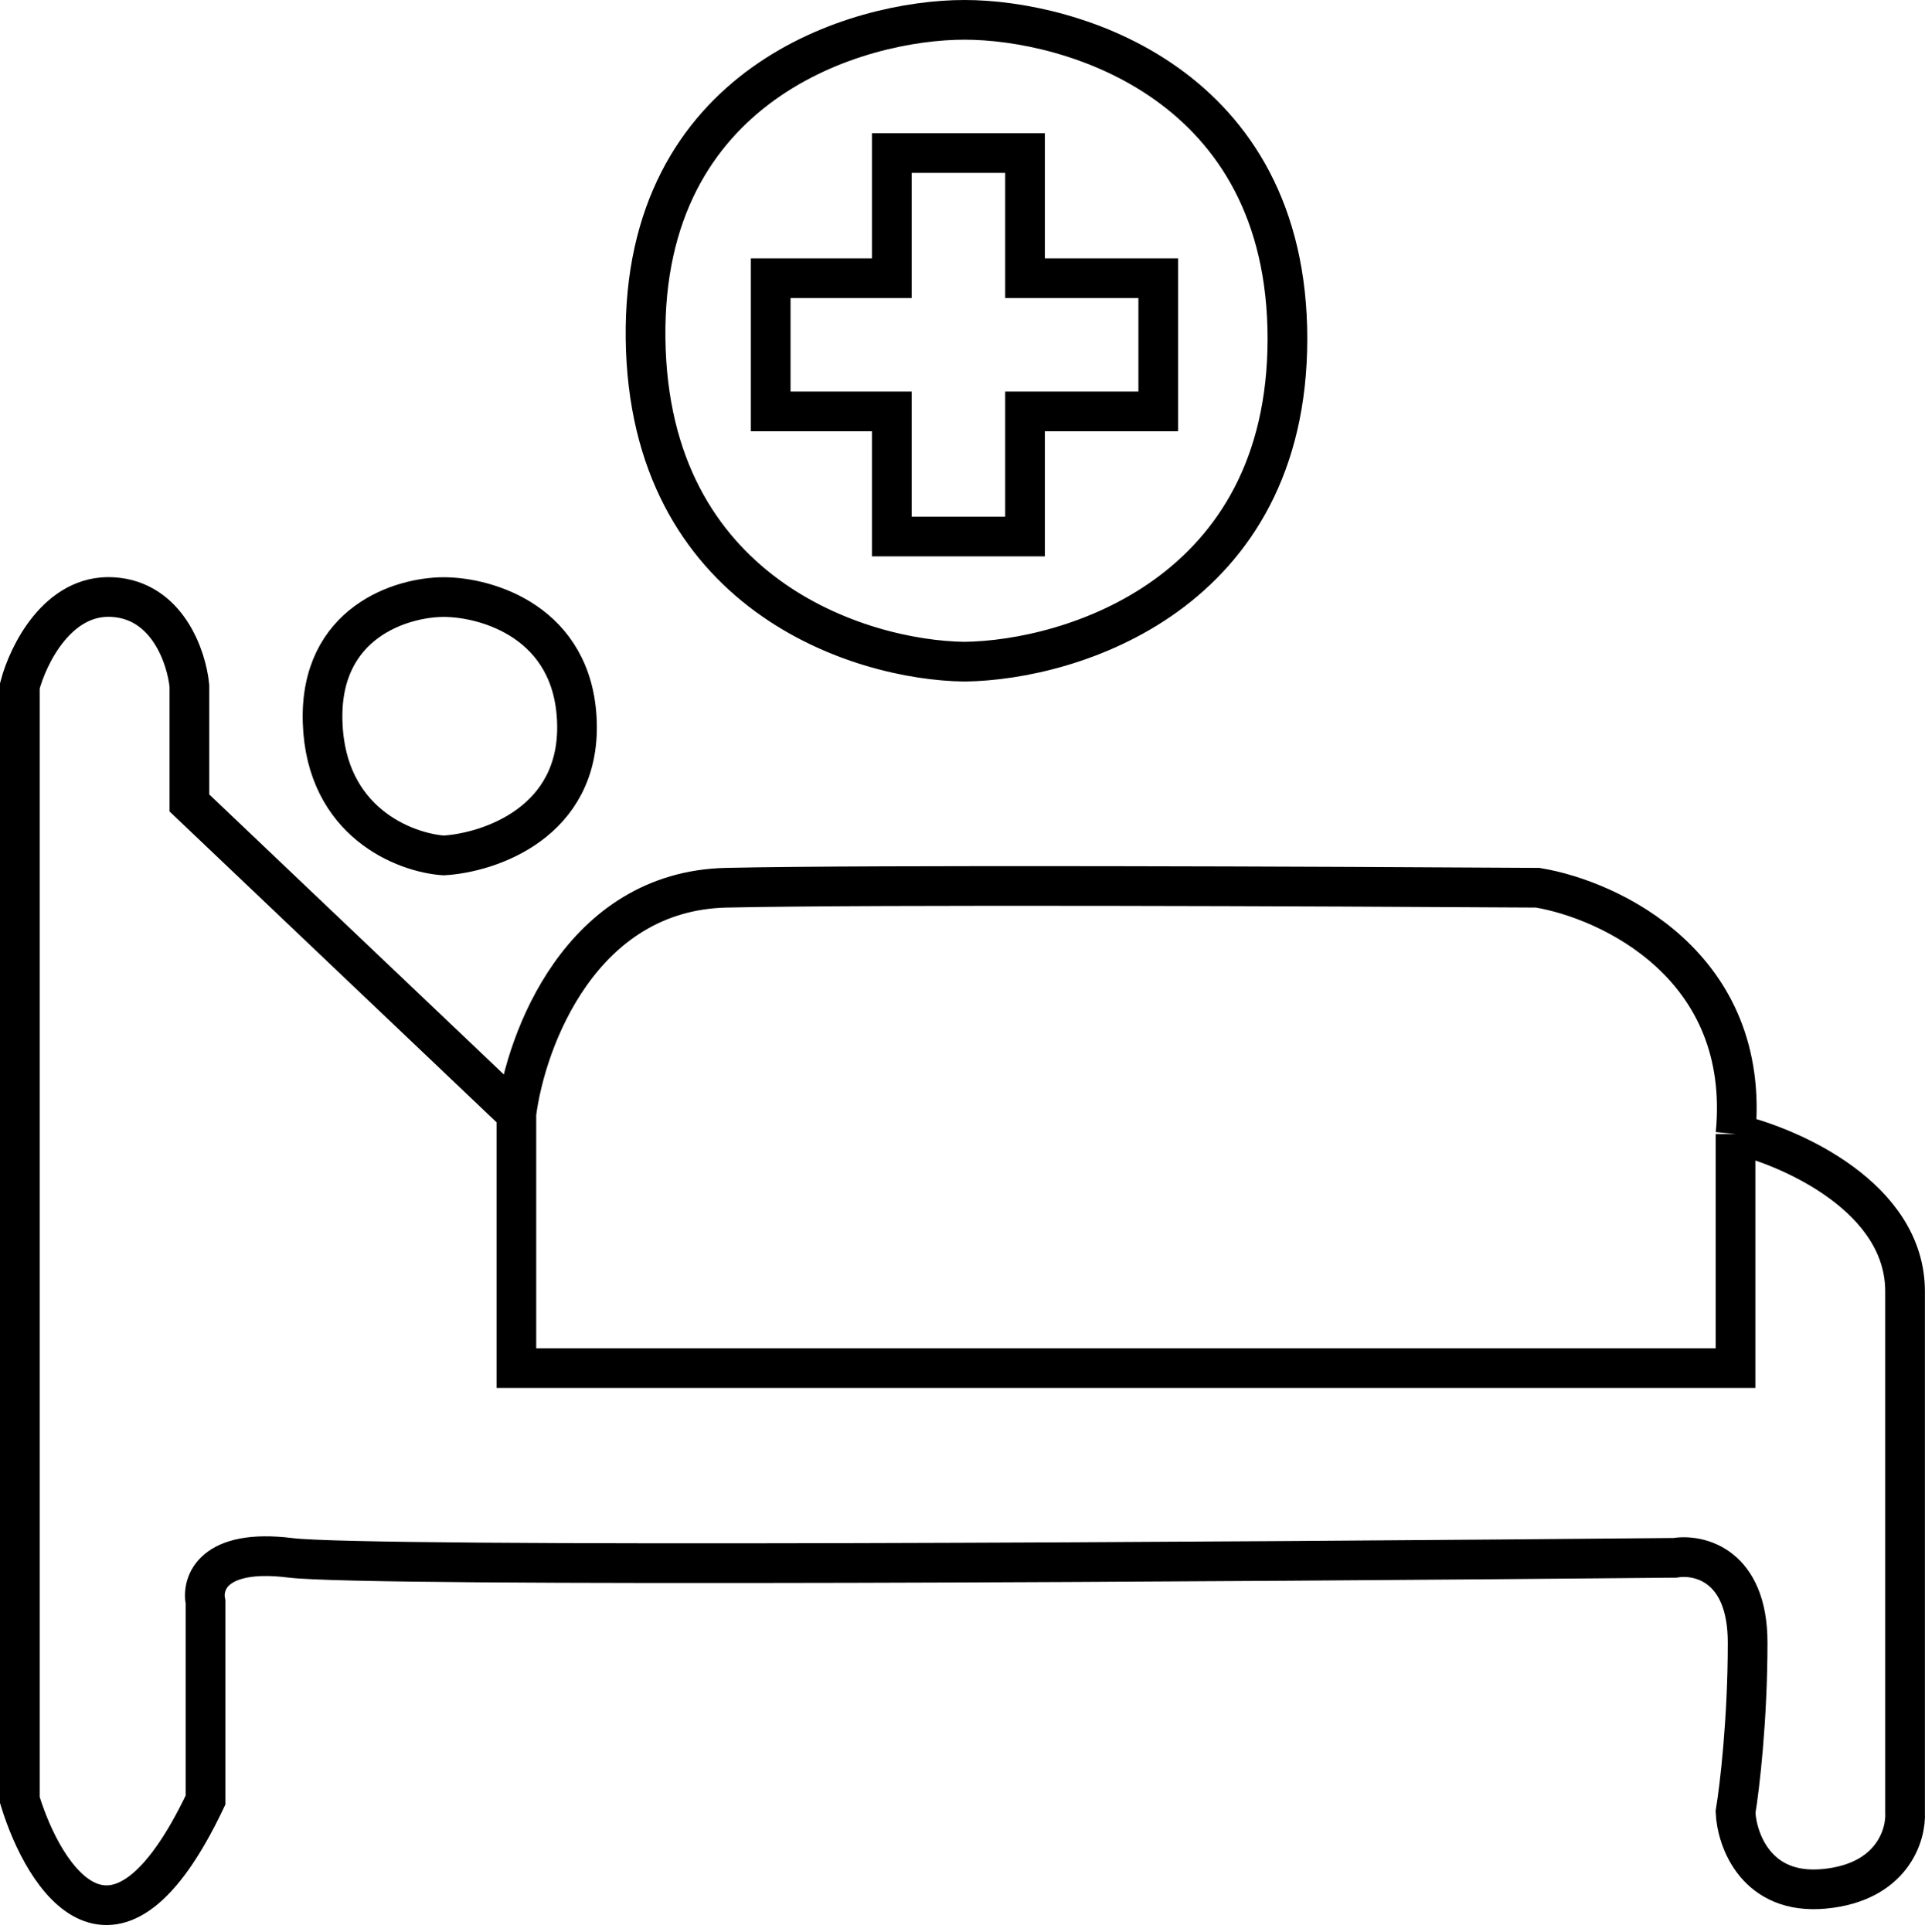 <svg width="291" height="292" viewBox="0 0 291 292" fill="none" xmlns="http://www.w3.org/2000/svg">
<path d="M78.061 168.364V206.806H262.357C262.357 198.874 262.357 180.69 262.357 171.415M78.061 168.364L28.631 121.378V103.683C28.224 99.411 25.335 90.746 17.036 90.258C8.736 89.77 4.221 99.004 3 103.683V272.097C6.662 284.098 17.402 300.899 31.072 272.097C31.072 262.822 31.072 248.3 31.072 242.198C30.461 239.35 32.17 234.021 43.887 235.485C55.604 236.95 188.313 236.096 253.203 235.485C256.864 234.875 264.187 236.584 264.187 248.3C264.187 260.015 262.967 270.267 262.357 273.928C262.56 278.199 265.53 286.498 275.782 285.522C286.034 284.545 288.191 277.386 287.987 273.928V195.212C287.987 181.056 270.9 173.449 262.357 171.415M78.061 168.364C79.485 157.177 87.825 134.681 109.794 134.193C131.763 133.704 200.721 133.989 232.454 134.193C243.439 136.023 264.798 146.03 262.357 171.415M134.814 42.053V23.137H154.953V42.053H175.091V62.189H154.953V81.105H134.814V62.189H116.507V42.053H134.814ZM145.799 3C162.072 3 194.619 12.641 194.619 51.206C194.619 89.77 162.072 99.818 145.799 100.021C129.932 99.818 98.077 89.77 97.589 51.206C97.101 12.641 129.525 3 145.799 3ZM67.076 90.258C73.586 90.258 86.727 94.041 87.215 109.174C87.703 124.307 73.993 128.904 67.076 129.311C61.177 128.904 49.257 124.307 48.769 109.174C48.281 94.041 60.77 90.258 67.076 90.258Z" stroke="black" stroke-width="6"/>
</svg>
